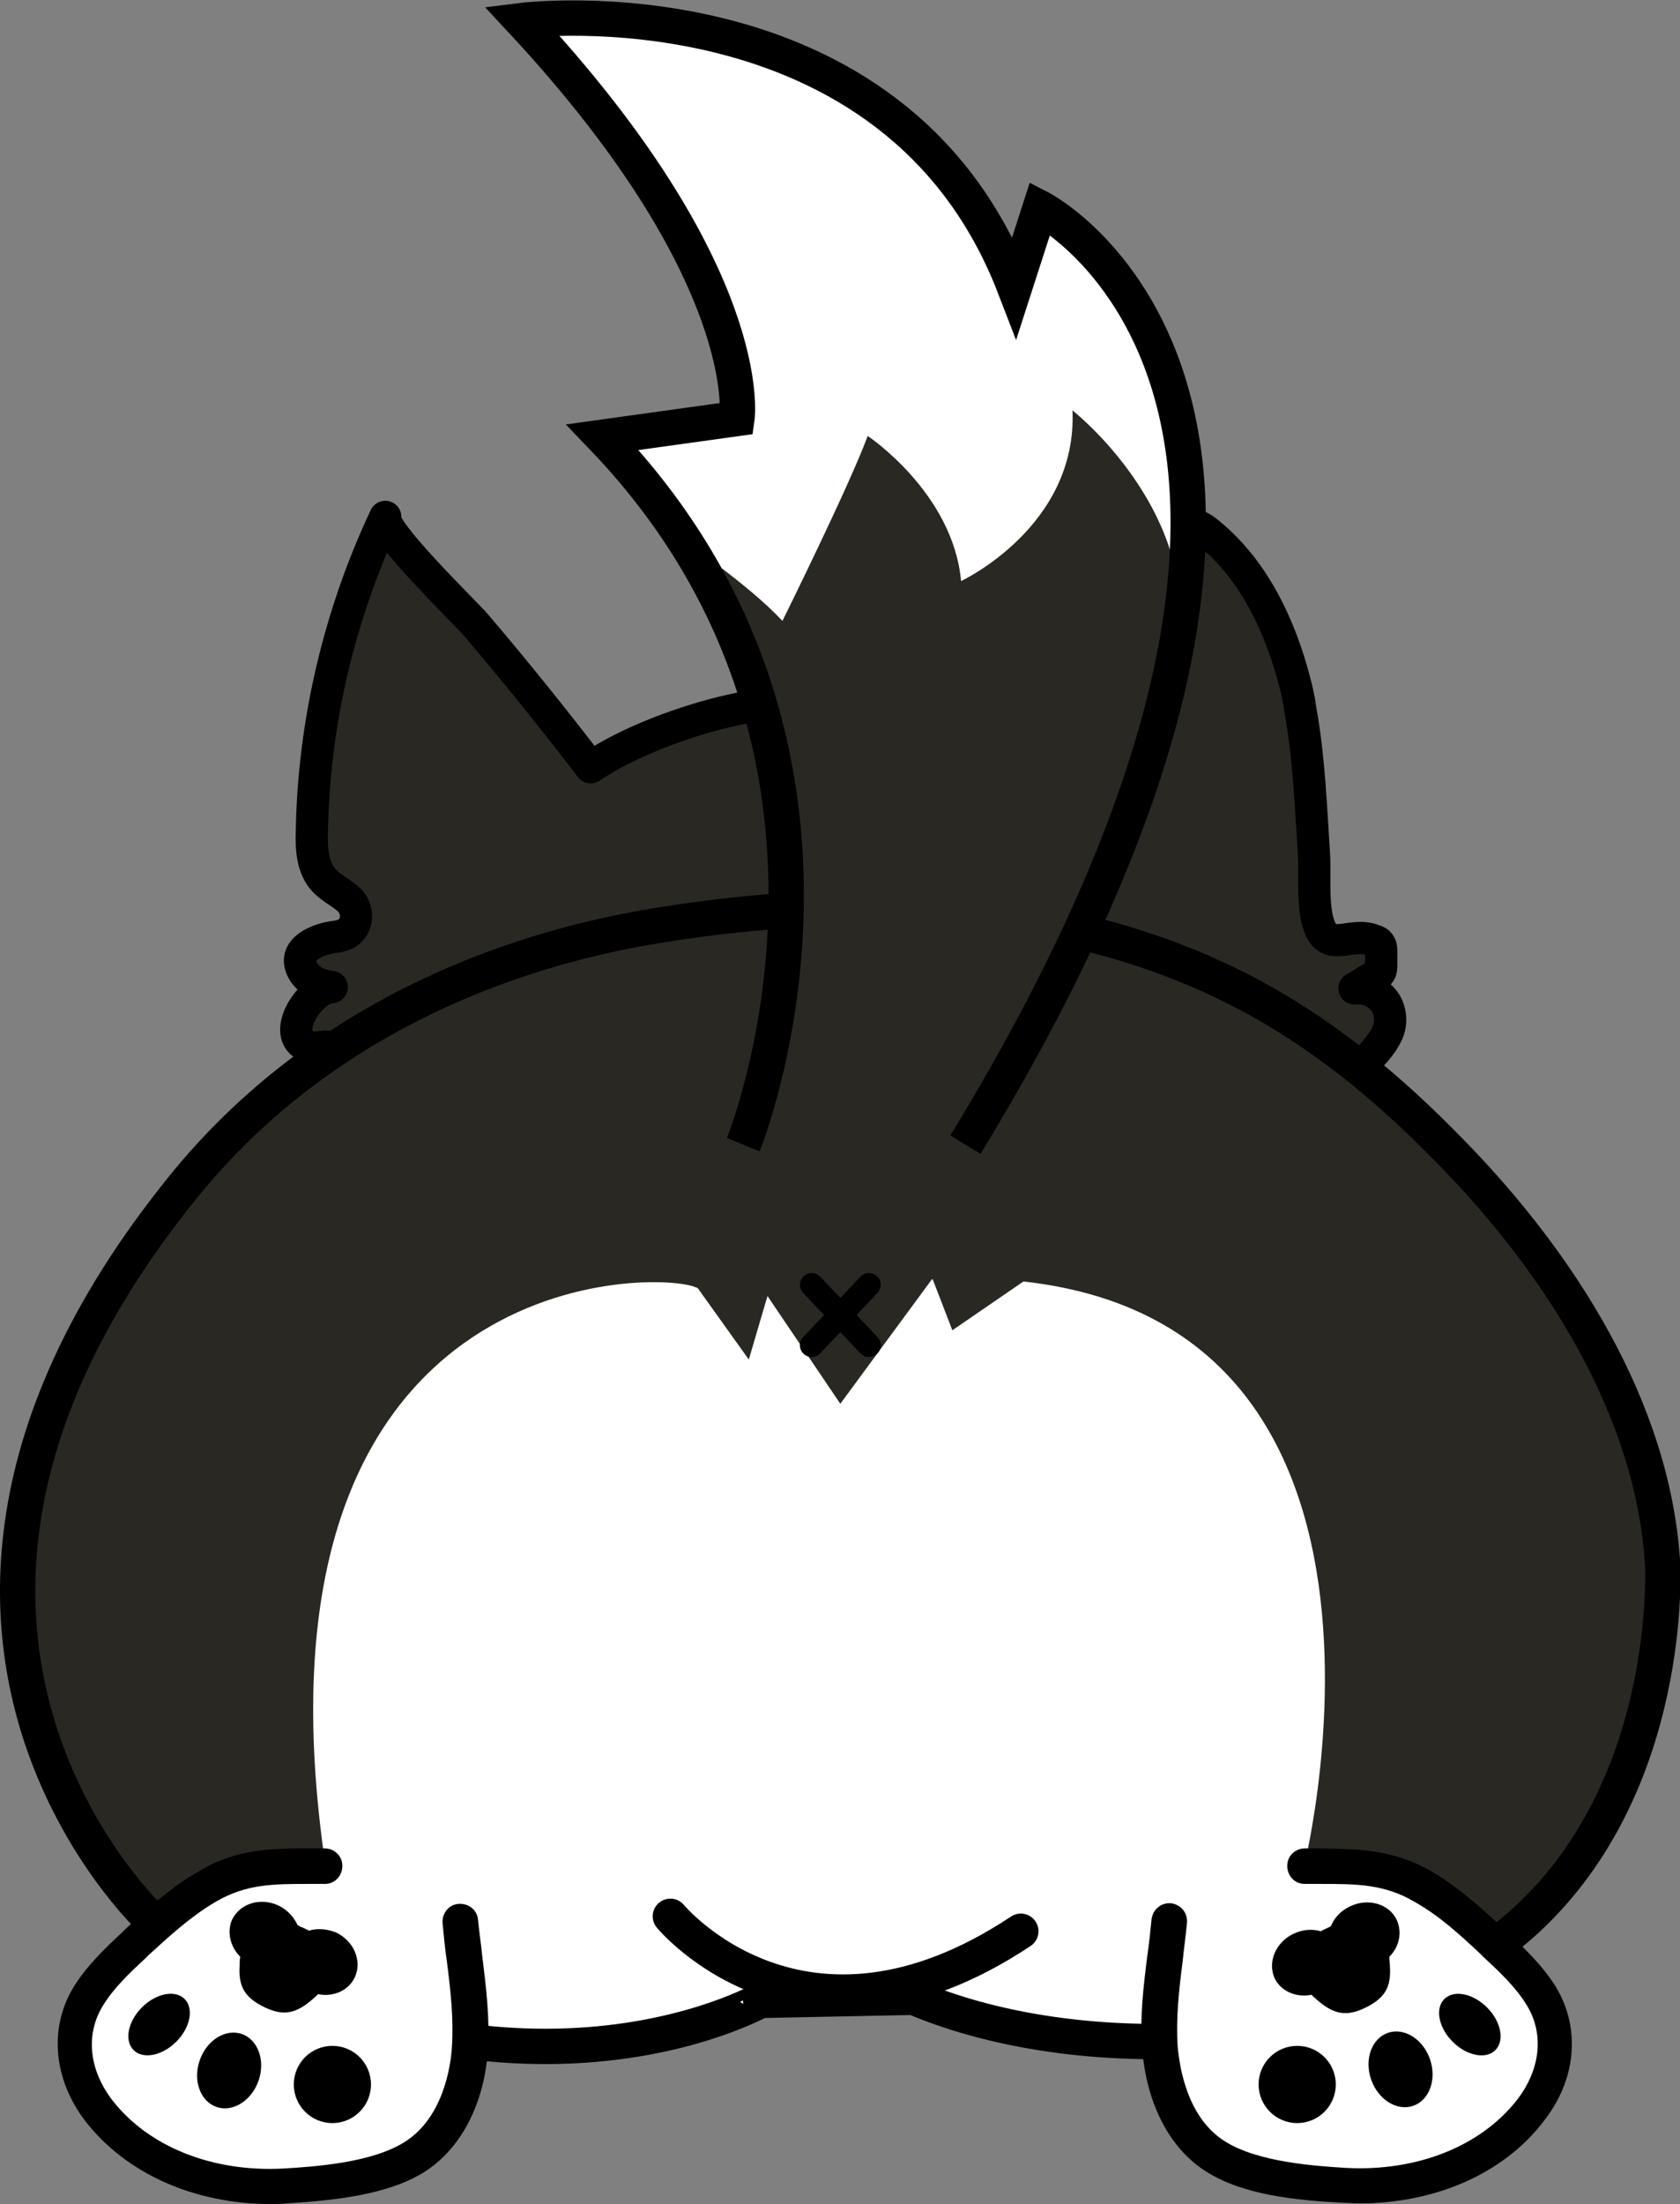 <?xml version="1.0" encoding="utf-8"?>
<!-- Generator: Adobe Illustrator 21.0.0, SVG Export Plug-In . SVG Version: 6.00 Build 0)  -->
<!DOCTYPE svg PUBLIC "-//W3C//DTD SVG 1.1//EN" "http://www.w3.org/Graphics/SVG/1.1/DTD/svg11.dtd">
<svg version="1.1" id="Layer_1" xmlns="http://www.w3.org/2000/svg" xmlns:xlink="http://www.w3.org/1999/xlink" x="0px" y="0px"
	 viewBox="0 0 269.9 353.9" style="enable-background:new 0 0 269.9 353.9;" xml:space="preserve">
<rect x="0" y="0" width="269.9" height="353.9" fill="#808080" stroke="none"/>
<style type="text/css">
	.st0{fill:#2A2822;stroke:#000000;stroke-width:5.173;stroke-linecap:round;stroke-linejoin:round;stroke-miterlimit:10;}
	.st1{fill:#FFFFFF;
    animation: swing .3s infinite ease-in-out;}
    
	.st2{fill:#2A2822;animation: swing .3s infinite ease-in-out;}
    
	.st3{fill:none;stroke:#000000;stroke-width:5.676;stroke-linecap:round;stroke-linejoin:round;stroke-miterlimit:10;
    animation: swing .3s infinite ease-in-out;}
	.st4{fill:none;stroke:#000000;stroke-width:5.676;stroke-linecap:round;stroke-miterlimit:10;
    animation: swing .3s infinite ease-in-out;}
	.st5{fill:none;stroke:#000000;stroke-width:5.676;stroke-miterlimit:10;
    animation: swing .3s infinite ease-in-out;}
	.st6{fill:#D3912F;}
	.st7{fill:none;stroke:#000000;stroke-width:3.784;stroke-linecap:round;stroke-linejoin:round;stroke-miterlimit:10;
    animation: swing .3s infinite ease-in-out;}
    
    #leftFoot {
        animation: swing2 5s infinite ease-in-out;
    }
    
    #rightFoot{
    animation: antiswing2 5s infinite ease-in-out;
    }
    
    @keyframes antiswing2 {
        0%, 100% { transform: rotate(.3deg); }
        50% { transform: rotate(-.3deg); }
    }
    
    @keyframes swing2 {
        0%, 100% { transform: rotate(-.3deg); }
        50% { transform: rotate(.3deg); }
    }
    
    @keyframes swing {
        0%, 100% { transform: rotate(-.15deg); }
        50% { transform: rotate(.15deg); }
    }
</style>
<path class="st0" d="M57,174.2c-1,1.1-3,0.3-3.5-1.1c-0.7-1.7,1.4-5.5-1.7-5c-0.8,0.1-1.6,0.2-2.4-0.1c-4.5-1.8,0.4-9.4,3.9-9.5
	c-1.2-0.2-2.5-0.5-3.5-1.3s-1.7-2-1.6-3.2c0.2-2.1,3.3-3.2,5.1-3.5c0.5-0.1,1.1-0.1,1.6-0.3c2.5-0.7,3-3.8,1.3-5.6
	c-1.2-1.2-2.9-1.9-4.1-3.2c-1.9-2-2.1-5.1-2-7.9c0.3-17.4,4.4-34.8,11.8-50.5c-1,2,13.1,15.6,14.6,17.4c6.3,7.4,12.5,15.1,18.4,22.8
	c6-4.1,15.3-7.5,22.4-9.1c19.3-4.4,37.6-0.4,55.5,7c0.6,0.3,1.3,0.5,1.9,0.8c3.5-8.1,6.9-16.2,10.4-24.2c1.5-3.6,2.9-7.4,4.7-10.9
	c1.4-2.6,2-3.2,4.5-1.1c7.2,5.9,11.4,14.9,13.7,23.8c0.4,1.5,0.7,2.9,0.9,4.4c1.4,7.7,1.7,15.6,2.2,23.4c0.2,3.3-0.4,9,1.1,12
	c1.7,3.4,5,0.3,8.5,1.7c0.4,0.1,0.8,0.3,1,0.7c0.2,0.3,0.2,0.7,0.2,1.1c0,0.7,0,1.4,0,2.1c0,0.4,0,0.9-0.2,1.2s-0.5,0.5-0.9,0.7
	c-1.1,0.6-2.1,1.3-3.2,1.9c1.7-0.2,3.5,0.5,4.6,1.8s1.4,3.2,0.9,4.8c-1.2,3.5-5.1,5.8-6.7,9.2"/>
<path class="st1" d="M24.4,308.3c0,0-9.4-8.7-15.8-24.1C0,263.5-3.1,230.7,29.5,190.5c56.8-70.1,161.3-36.9,161.3-36.9
	s68.1,31.2,76.3,97.3c0,0,2,35.3-22,57.3c-24.1,22-70.7,24.1-98.3,12.3l-24.6,0.5C122.2,321.1,81.2,344.6,24.4,308.3z"/>
<g>
	<path class="st2" d="M112.4,206.9c0,0-0.4-0.1-1.2-0.4c-9.6-2.7-72.8-0.7-58.9,93.1l-27.9,8.6l-15.8-24l0.9-39.8l38.1-62.8
		l103.7-2.7l82.4,12.8l27.7,65l4.1,12.7l-4.1,14.4l-21.1,28.6l-11.8-9.4l-19-3.3c0,0,25.5-101.9-64.1-94"/>
	<polyline class="st2" points="112,206.7 120.3,218.3 123.3,208.1 135,225.4 149.8,205.3 153,213.6 165.1,205.3 172,197.5 
		114.9,197.5 	"/>
</g>
<path class="st2" d="M8.9,281.8c-1.1-2,0.6-7.9,0.9-10c1.2-8.2,3.2-16.4,6.2-24.2c8.9-23.5,25.9-40.9,48.9-50.9
	c12.9-5.6,27.6-6.9,41.4-4.1c2,0.4,4.1,0.9,5.8,2c3.7,2.2,5.9,6.2,7.9,10.1c0.8-3.8,1.5-7.5,2.3-11.3c-0.7,2.6,10.6,15,12.6,17.7
	l15.2-18.8l3.5,9.7l11.8-8.6c0,0,77-5.7,98.1,76.9c0,0,18.9-60.3-59.7-108.6c-26.7-16.4-50.9-16.2-72.5-16
	c-58.2,0.4-95.7,38.4-95.7,38.4S-15.3,234.9,8.9,281.8z"/>
<path class="st3" d="M24.4,308.3c0,0-9.4-8.7-15.8-24.1C0,263.5-3.1,230.7,29.5,190.5c19.2-23.7,47-37.3,76.8-42
	c30.6-4.9,63.8-4.1,92,10c13.6,6.8,24.9,16.2,35.4,27.1c16.8,17.3,31.9,40.6,33.4,65.5c0,0,2,35.3-22,57.3
	c-24.1,22-70.7,24.1-98.3,12.3l-24.6,0.5C122.2,321.1,81.2,344.6,24.4,308.3z"/>
<path class="st4" d="M107.7,307.7c0,0,21.2,25.7,56.3,2.4"/>
<g id="leftFoot">
	<path class="st1" d="M74,308.6l-21.7-8.9c-7,0.1-12.7-0.4-19,3.3c-4.4,2.5-8.1,6-11.8,9.4c-2.7,2.5-5.4,5.1-7.3,8.2
		c-3.6,6-2.4,13,1.8,18.4c7,9,18.8,12.6,29.8,12c6.5-0.4,15.1-1.1,20.7-4.6c5.8-3.6,8.5-10.7,9-17.5S74.6,315.4,74,308.6z"/>
	<g>
		<path d="M77.5,314.3c-0.2-2-0.5-4-0.7-6c-0.1-1.6-1.5-2.7-3.1-2.6c-1.6,0.1-2.7,1.5-2.6,3.1c0.2,2.1,0.4,4.2,0.7,6.2
			c0.6,4.7,1.1,9.2,0.8,13.7c-0.2,3.3-1.5,11.5-7.7,15.3c-5.3,3.3-14.4,3.9-19.4,4.2c-11.4,0.6-21.6-3.5-27.4-10.9
			c-3.8-4.9-4.4-10.6-1.6-15.2c1.7-2.8,4.2-5.2,6.8-7.6l0.6-0.6c3.5-3.2,6.8-6.2,10.7-8.5c4.9-2.9,9.3-2.9,15-2.9c0.8,0,1.7,0,2.6,0
			c1.6,0,2.8-1.3,2.8-2.9c0-1.6-1.3-2.8-2.8-2.8c0,0,0,0,0,0c-0.9,0-1.7,0-2.5,0c-6,0-11.7,0-17.8,3.7c-4.4,2.5-8.1,5.9-11.7,9.2
			l-0.6,0.6c-2.9,2.7-5.7,5.4-7.8,8.8c-4,6.6-3.2,14.9,2,21.6c6.5,8.3,17.4,13.2,29.7,13.2c0.8,0,1.7,0,2.6-0.1c7.5-0.5,16-1.3,22-5
			c5.9-3.7,9.7-10.9,10.3-19.7C78.7,324.1,78.1,319.1,77.5,314.3z"/>
		<circle cx="53.4" cy="334.7" r="6.2"/>
		<ellipse transform="matrix(0.33 -0.944 0.944 0.33 -289.023 257.534)" cx="36.8" cy="332.3" rx="6.2" ry="5"/>
		<ellipse transform="matrix(0.707 -0.707 0.707 0.707 -222.386 113.332)" cx="25.6" cy="325.1" rx="5.8" ry="3.9"/>
		<path d="M49.6,310c-0.3-0.2-0.6-0.3-1-0.5c-0.3-0.1-0.5-0.2-0.8-0.4c-0.6-1.3-1.6-2.4-3-3.1c-2.9-1.4-6.2-0.4-7.5,2.2
			c-0.9,2-0.3,4.4,1.3,6c-0.1,0.5-0.1,1-0.1,1.5c-0.2,3.3,0.8,5.1,4.2,6.7c3.3,1.5,5.3,0.7,8.2-2c0.1-0.1,0.2-0.2,0.2-0.2
			c2.5,0.5,4.9-0.6,5.9-2.7c1.2-2.6-0.1-5.8-3-7.2C52.5,309.7,51,309.6,49.6,310z"/>
	</g>
</g>
<path class="st2" d="M119.4,183.8c0,0,25.9-63.1-22.6-113.6l21.6-3c0,0,3.4-23.1-34.6-63.9c0,0,59.8-7.5,79.2,42.8l4.1-12.7
	c0,0,60.8,31.1-12,150.4"/>
<g id="rightFoot">
	<path class="st1" d="M247.6,320.6c-1.9-3.1-4.6-5.7-7.3-8.2c-3.7-3.4-7.4-6.9-11.8-9.4c-6.3-3.7-12-3.2-19-3.3l-21.7,8.9
		c-0.6,6.8-2,13.5-1.5,20.3s3.2,13.9,9,17.5c5.6,3.5,14.2,4.2,20.7,4.6c11,0.6,22.8-3,29.8-12C250,333.6,251.2,326.6,247.6,320.6z"
		/>
	<g>
		<path d="M250,319.1c-2.1-3.4-4.9-6.1-7.8-8.8l-0.6-0.6c-3.6-3.3-7.3-6.7-11.6-9.2c-6.2-3.6-11.9-3.6-17.9-3.7c-0.8,0-1.7,0-2.5,0
			c0,0,0,0,0,0c-1.5,0-2.8,1.2-2.8,2.8c0,1.6,1.2,2.9,2.8,2.9c0.9,0,1.7,0,2.6,0c5.7,0,10.2,0,15.1,2.9c3.9,2.2,7.2,5.2,10.6,8.4
			l0.6,0.6c2.6,2.4,5.1,4.8,6.8,7.6c2.8,4.6,2.2,10.3-1.6,15.2c-5.8,7.4-16,11.5-27.4,10.9c-4.9-0.3-14.1-0.9-19.4-4.2
			c-6.2-3.8-7.4-12-7.7-15.3c-0.3-4.5,0.2-9,0.8-13.7c0.2-2,0.5-4.1,0.7-6.2c0.1-1.6-1-2.9-2.6-3.1c-1.6-0.1-2.9,1-3.1,2.6
			c-0.2,2-0.4,4-0.7,6c-0.6,4.8-1.2,9.7-0.8,14.8c0.7,8.8,4.4,16,10.3,19.7c6,3.8,14.5,4.6,22,5c0.9,0,1.7,0.1,2.6,0.1
			c12.2,0,23.2-4.8,29.6-13.2C253.2,334,254,325.8,250,319.1z"/>
		<circle cx="208.4" cy="334.7" r="6.2"/>
		<ellipse transform="matrix(0.944 -0.33 0.33 0.944 -96.993 92.702)" cx="224.9" cy="332.4" rx="5" ry="6.2"/>
		<ellipse transform="matrix(0.707 -0.707 0.707 0.707 -160.703 262.233)" cx="236.2" cy="325.1" rx="3.9" ry="5.8"/>
		<path d="M210.7,320.3c0.1,0.1,0.1,0.1,0.2,0.2c2.9,2.7,4.9,3.5,8.2,2c3.4-1.6,4.4-3.4,4.2-6.7c0-0.5-0.1-1.1-0.1-1.6
			c1.6-1.6,2.1-3.9,1.2-5.9c-1.2-2.6-4.6-3.6-7.5-2.2c-1.5,0.7-2.5,1.8-3.1,3.2c-0.2,0.1-0.4,0.2-0.6,0.3c-0.4,0.2-0.7,0.3-1,0.5
			c-1.4-0.4-2.9-0.3-4.4,0.4c-2.9,1.4-4.2,4.6-3,7.2C205.8,319.7,208.2,320.8,210.7,320.3z"/>
	</g>
</g>
<path class="st1" d="M110.2,87.1c0,0,10.1,6.8,15.5,12.6c0,0,10.8-21.8,13.7-29.7c0,0,13.7,9.1,15,23.3c0,0,18.7-8.7,17.9-27.4
	c0,0,18,14.1,17.3,33.8c0,0,3.7-34.4-5.6-47.4s-17-19-17-19l-3.1,16.4c0,0-14.4-50.9-80.2-46.4c0,0,36,31.5,34.6,63.9l-19,2.7"/>
<path class="st5" d="M119.4,183.8c0,0,25.9-63.1-22.6-113.6l21.6-3c0,0,3.4-23.1-34.6-63.9c0,0,59.8-7.5,79.2,42.8l4.1-12.7
	c0,0,60.8,31.1-12,150.4"/>
<path class="st6" d="M94.9,195"/>
<g>
	<line class="st7" x1="139.6" y1="206.3" x2="130.4" y2="216"/>
	<line class="st7" x1="130.4" y1="206.3" x2="139.6" y2="216"/>
</g>
</svg>
